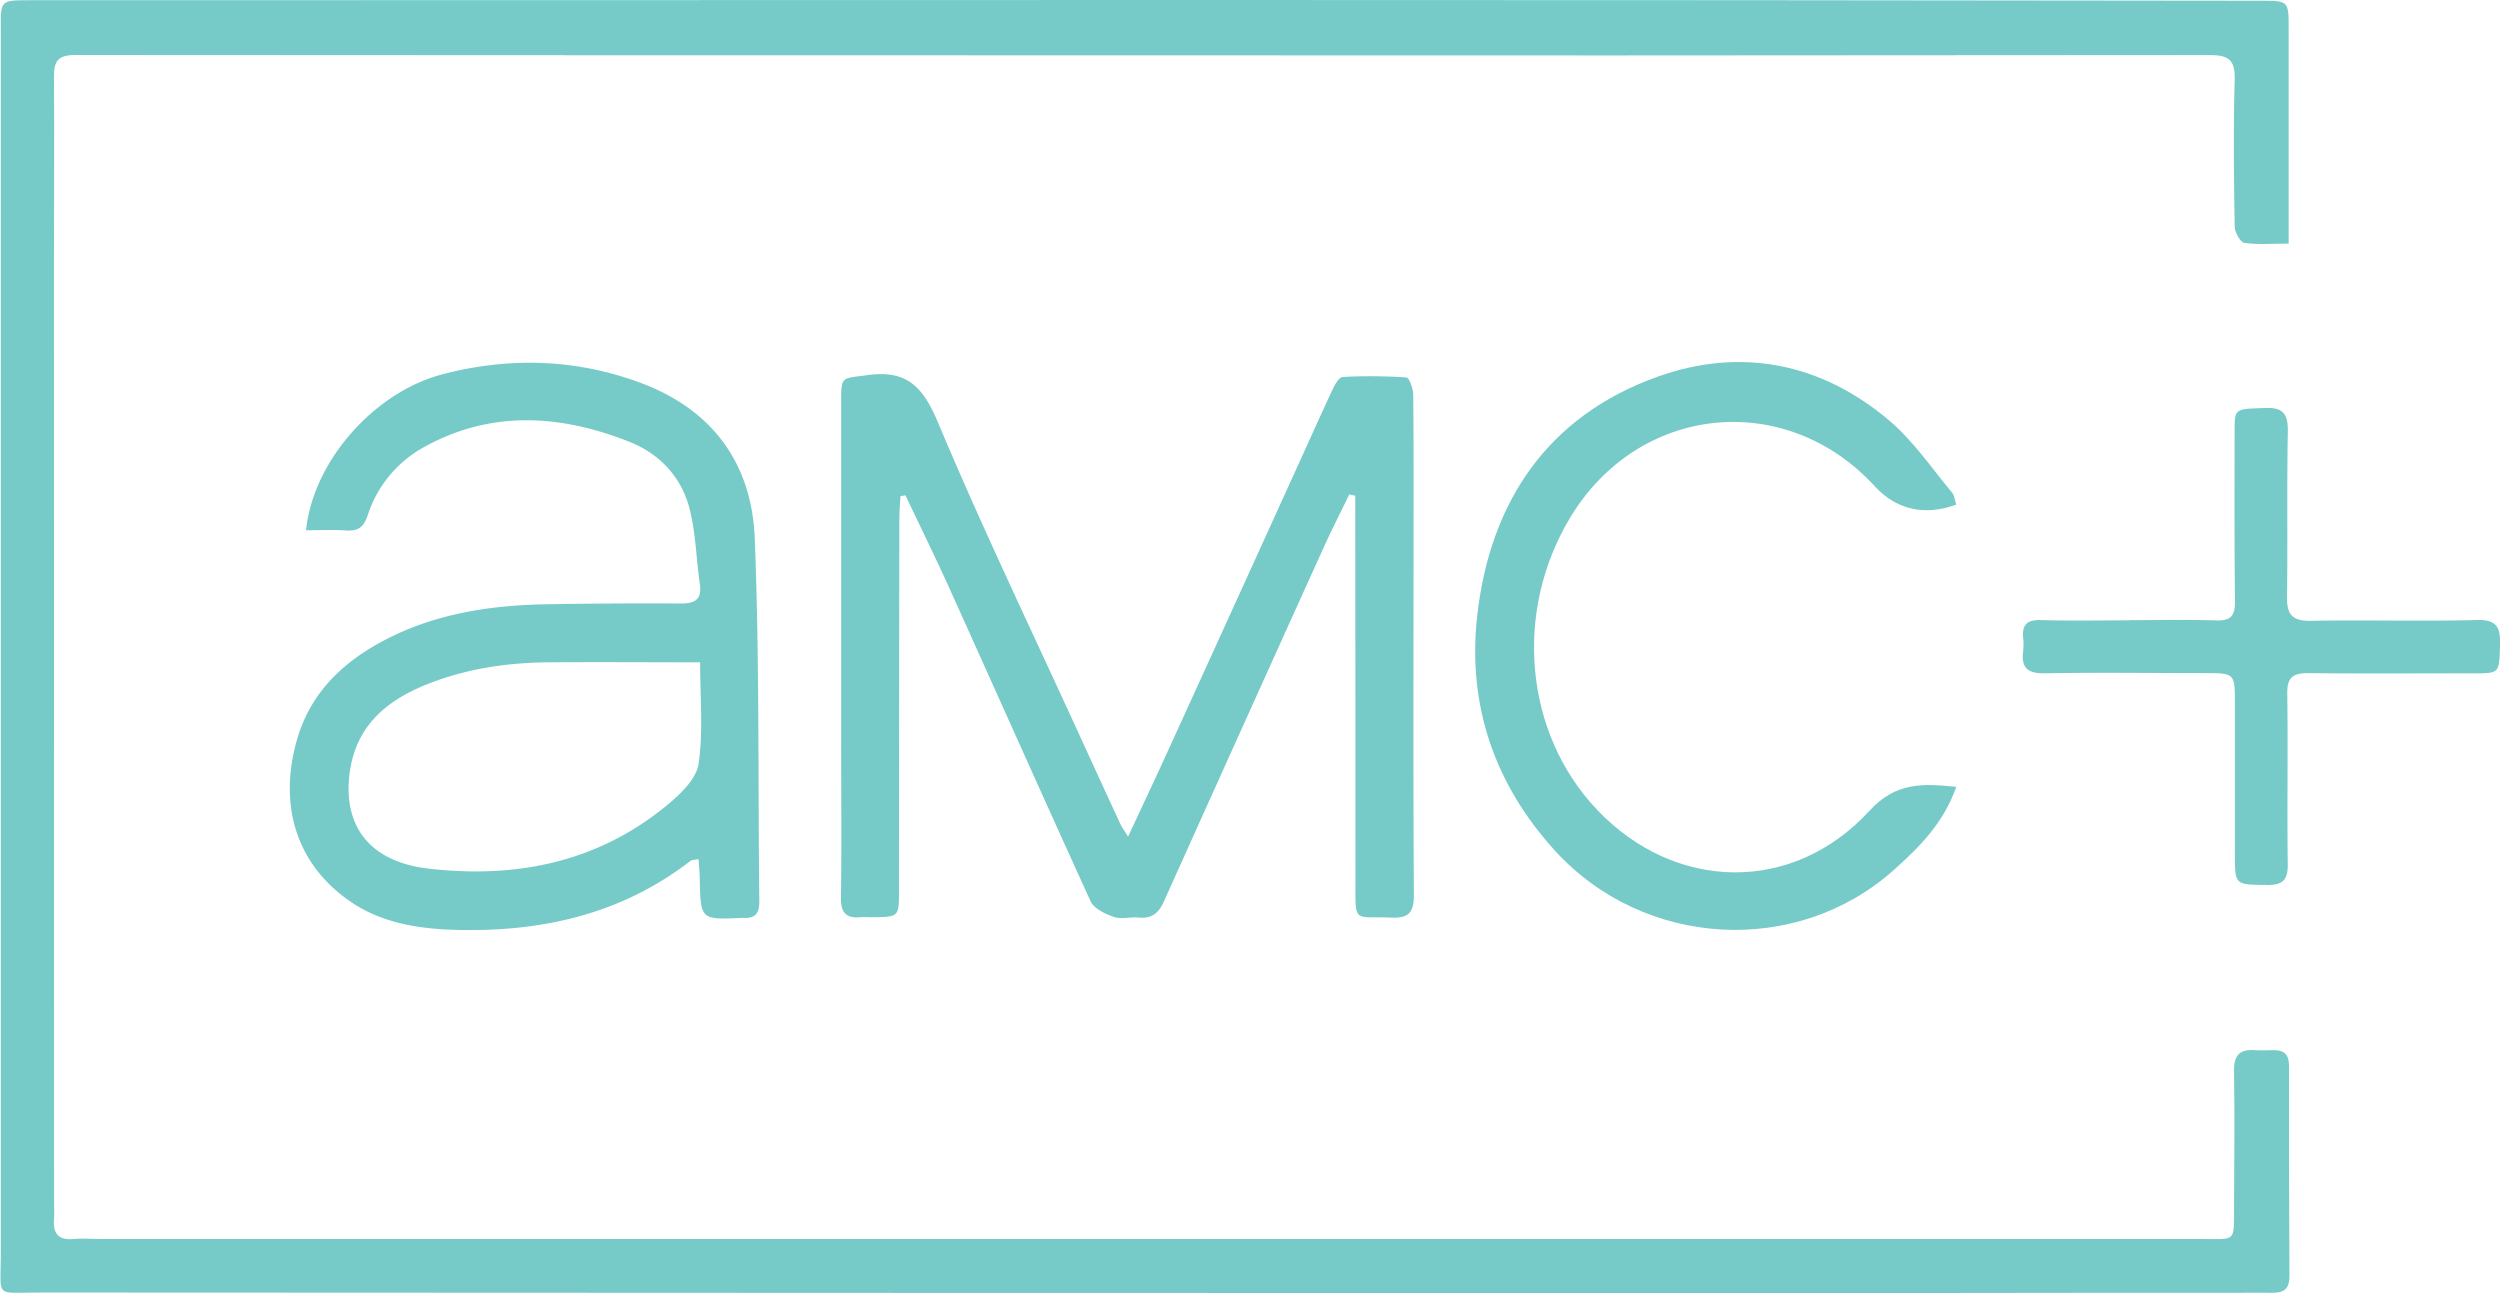 <svg xmlns="http://www.w3.org/2000/svg" viewBox="0 0 647.26 334.77"><defs><style>.cls-1{fill:#76cbc8;}</style></defs><g id="Layer_2" data-name="Layer 2"><g id="Layer_1-2" data-name="Layer 1"><path class="cls-1" d="M592.54,63.07c-4.3,0-8,.33-11.5-.2-1-.16-2.45-2.73-2.47-4.21-.21-12.66-.38-25.34,0-38,.15-5.19-1.55-6.41-6.51-6.4q-154,.16-308,.06-122.25,0-244.49-.08c-4.65,0-5.64,1.61-5.6,5.73.13,15.5,0,31,0,46.51Q14,189.24,14,312c0,1.17.1,2.34,0,3.5-.35,3.75,1,5.67,5.07,5.28,2.31-.21,4.66,0,7,0q271.74,0,543.48,0c9.67,0,8.8,1.11,8.85-8.86.06-11.5.19-23,0-34.5-.09-4.16,1.36-5.81,5.39-5.53,1.66.12,3.33,0,5,0,2.71,0,3.84,1.29,3.84,4,0,18.17,0,36.34.12,54.51,0,4.72-3,4.3-6.07,4.3q-50,0-100,.08-238.23,0-476.47-.14c-11.78,0-10,1.63-10-10q0-158.52,0-317C.13,0,.14.06,7.75.06q153,0,306-.06Q449.48,0,585.22.19c7.36,0,7.33,0,7.32,7.36q0,24.25,0,48.51Z"/><path class="cls-1" d="M349.34,128c-2.18,4.51-4.47,9-6.54,13.53Q322,187.45,301.33,233.41c-1.33,3-3.14,4.47-6.5,4.15-2.14-.21-4.51.5-6.44-.16-2.24-.77-5.12-2.14-6-4C270,206.28,257.87,179,245.61,151.88c-3.59-7.94-7.45-15.75-11.18-23.63l-1.3.2c-.1,2-.29,4.08-.29,6.12q-.06,48-.09,96c0,6.83,0,6.83-6.88,6.9-1,0-2-.07-3,0-3.8.36-5.21-1.13-5.15-5.12.21-13.67.05-27.34.06-41q0-43.76,0-87.51c0-6.59.17-5.79,6.73-6.71,10.27-1.45,14.44,3,18.31,12.19,11.41,27.17,24.2,53.76,36.46,80.57q5.4,11.81,10.85,23.59c.38.83,1,1.58,1.93,3.13,3.59-7.7,6.9-14.7,10.12-21.76q17.31-37.93,34.56-75.9c2.83-6.2,5.6-12.43,8.5-18.59.53-1.1,1.57-2.74,2.44-2.77a140.69,140.69,0,0,1,16.43.13c.73.05,1.77,2.88,1.78,4.44.14,14.16.09,28.33.08,42.5,0,29-.1,58,.09,87,0,4.6-1.32,6.11-5.89,5.92-9.79-.42-9.24,1.72-9.24-9.51q0-47-.05-94v-5.72Z"/><path class="cls-1" d="M79.24,137.29c1.81-17.85,17.6-35.79,35.44-40.42,17.14-4.44,34.24-4,51,2.19,18.79,6.91,29,21,29.73,40.39,1.24,31.28.83,62.63,1.18,94,0,3-1.07,4.37-4.05,4.2a4.21,4.21,0,0,0-.5,0c-10.65.48-10.64.48-10.87-10,0-1.64-.2-3.27-.32-5.24-.95.22-1.68.17-2.12.51-18,13.88-38.73,18.46-61,17.82-9.48-.27-18.8-1.81-26.66-7.08C76.71,224,72,208.51,76.91,191.45c3.21-11.12,10.54-18.76,20.15-24.33,13.91-8.06,29.3-10.46,45.12-10.69,11.32-.17,22.65-.26,34-.18,3.76,0,5.62-1,5-5.13-.92-6.4-1.05-13-2.6-19.21-2.08-8.38-7.79-14.45-15.76-17.58-17.77-7-35.65-8.19-53,1.4A31.06,31.06,0,0,0,95.2,133.41c-1.07,3.2-2.56,4.14-5.67,3.93C86.25,137.11,82.94,137.29,79.24,137.29Zm102,34.19c-13.58,0-26.51-.1-39.45,0-10.87.11-21.54,1.74-31.66,5.86-10.42,4.26-18.14,10.93-19.63,23-1.7,13.75,5.41,22.82,20.48,24.55,22.67,2.61,43.79-1.6,61.8-16.49,3.4-2.81,7.51-6.74,8.08-10.63C182.11,189.34,181.26,180.57,181.26,171.48Z"/><path class="cls-1" d="M506.49,203.72c-3.28,9.37-9.57,15.62-16.08,21.44-25.29,22.65-64.81,20.27-87.74-4.83-15.75-17.25-22.73-37.74-20.25-60.58,3.21-29.56,18.11-52,46.76-62.23,21.48-7.67,42.3-3.59,59.94,11.34,6.23,5.28,11,12.34,16.27,18.67.67.8.74,2.09,1.08,3.13-8.24,3-15.53,1.26-21-4.68-23.15-25.3-61.3-21.38-79,8.12-14.65,24.38-11.76,55.71,6.95,75.48,20.16,21.29,50.72,22,70.58.34C490.83,202.49,497.67,202.82,506.49,203.72Z"/><path class="cls-1" d="M551.4,160.56c7.5,0,15-.16,22.49.07,3.82.12,4.8-1.37,4.76-5-.18-14.66-.12-29.33-.1-44,0-6,.07-5.69,7.71-6,5-.24,6.16,1.63,6.07,6.31-.28,14.16,0,28.33-.22,42.48-.08,4.73,1.39,6.4,6.25,6.31,14.32-.27,28.66.18,43-.21,5.82-.16,6,2.75,5.89,7-.2,6.57-.22,6.8-6.18,6.81-14.49,0-29,.11-43.48-.06-4.07,0-5.48,1.2-5.41,5.42.22,14.66-.07,29.33.13,44,.06,4.16-1.29,5.49-5.41,5.44-8.24-.11-8.28.09-8.28-7.92,0-13,0-26,0-39,0-7.89,0-7.92-7.71-7.94-13.82,0-27.65-.19-41.48.05-4.39.07-6.19-1.33-5.63-5.7a16.28,16.28,0,0,0,0-3.49c-.31-3.4,1-4.69,4.57-4.59,7.66.23,15.33.07,23,.07Z"/></g></g></svg>